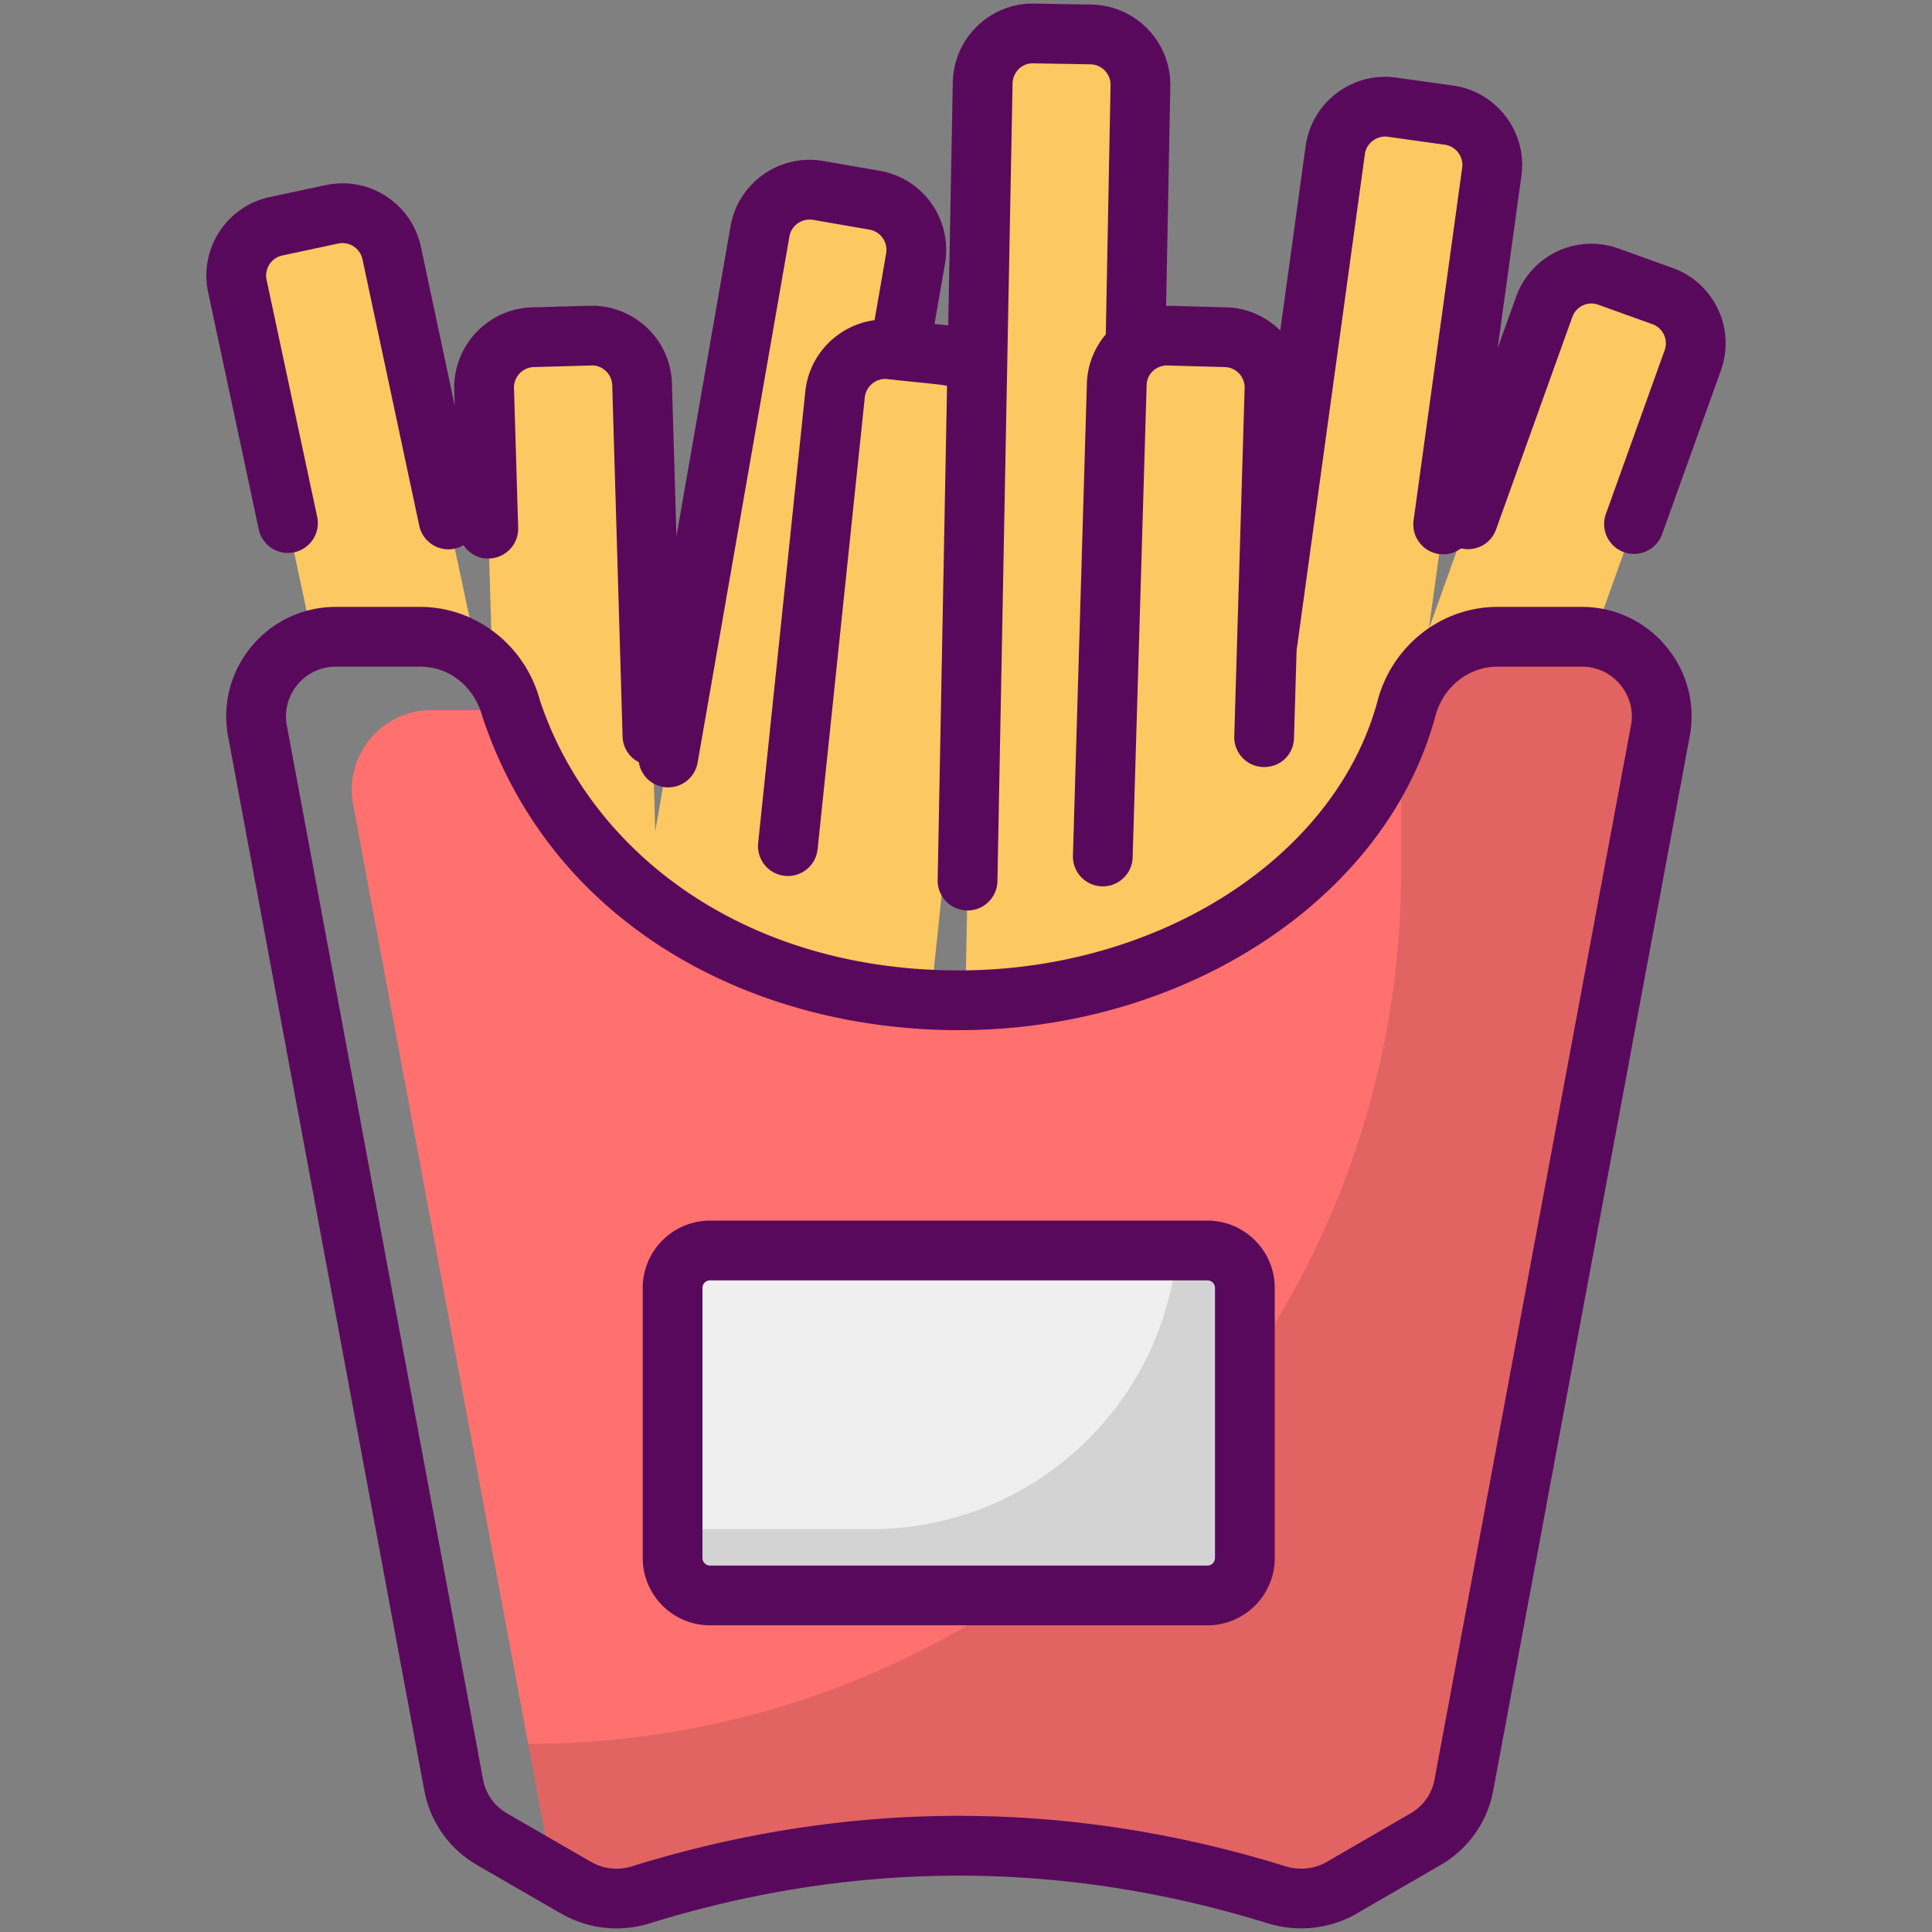 <svg xmlns="http://www.w3.org/2000/svg" version="1.1" xmlns:xlink="http://www.w3.org/1999/xlink" xmlns:svgjs="http://svgjs.com/svgjs" width="512" height="512" x="0" y="0" viewBox="0 0 512 512" style="enable-background:new 0 0 512 512" xml:space="preserve"><rect x="0" y="0" width="512" height="512" fill="#808080" stroke="none"/><g><g fill="#fcc862"><path d="m242.635 68.517-4.223 24.334-28.873 165.323c-1.372-.422-2.745-.844-4.117-1.372-11.401-4.011-21.853-9.448-31.143-16.046-1.267-.897-2.534-1.795-3.748-2.745l3.114-17.736L201.41 61.286c1.267-7.232 8.182-12.088 15.413-10.821l14.938 2.586c7.284 1.267 12.141 8.182 10.874 15.466z" fill="#fcc862" data-original="#fcc862"></path><path d="m262.957 108.792-5.067 48.668-11.243 107.417c-12.985-.633-25.495-2.903-37.108-6.704-1.372-.422-2.745-.844-4.117-1.372l15.888-152.337c.792-7.337 7.337-12.668 14.674-11.877l2.428.264 12.669 1.32a13.003 13.003 0 0 1 7.918 3.748c2.797 2.744 4.381 6.703 3.958 10.873z" fill="#fcc862" data-original="#fcc862"></path><path d="m302.229 22.753-1.32 69.095-3.114 166.642c-2.164.686-4.328 1.32-6.545 1.901-11.19 2.903-23.067 4.539-35.419 4.645l2.059-107.576 1.109-59.542 1.425-75.958c.158-7.39 6.229-13.249 13.565-13.091l15.202.264c7.337.159 13.196 6.23 13.038 13.62zM126.666 174.14c-4.223-3.378-9.554-5.384-15.308-5.384h-22.38c-2.111 0-4.17.317-6.07.898L62.902 75.801c-1.531-7.179 3.062-14.305 10.24-15.835l14.833-3.167c7.232-1.531 14.305 3.061 15.835 10.293zM174.279 240.754c-1.267-.897-2.534-1.795-3.748-2.745-17.313-13.302-29.824-30.721-35.102-50.357-.95-3.642-2.639-6.915-4.909-9.66l-2.217-74.902c-.211-7.337 5.595-13.513 12.932-13.724l15.202-.422c7.337-.211 13.513 5.542 13.724 12.932l3.484 118.397zM395.342 45.503l-16.68 121.142-1.689 12.246a25.048 25.048 0 0 0-4.223 8.762c-2.112 7.918-5.384 15.466-9.712 22.486-7.179 11.824-17.208 22.275-29.349 30.774a95.437 95.437 0 0 1-8.234 5.331l10.293-74.849 18.105-131.593c1.003-7.284 7.76-12.404 15.044-11.401l15.044 2.111c7.284 1.003 12.404 7.707 11.401 14.991z" fill="#fcc862" data-original="#fcc862"></path><path d="m337.753 103.091-2.006 68.304-2.059 69.518a95.437 95.437 0 0 1-8.234 5.331c-8.445 5.015-17.736 9.132-27.659 12.246-2.164.686-4.328 1.32-6.545 1.901l4.698-158.513c.106-4.117 2.059-7.654 4.962-10.029 2.428-1.9 5.437-3.008 8.762-2.903l15.149.422c7.39.21 13.144 6.386 12.932 13.723zM448.602 95.49l-26.34 73.477a19.151 19.151 0 0 0-3.009-.211H396.82c-8.076 0-15.255 3.906-19.847 10.135a25.048 25.048 0 0 0-4.223 8.762c-2.112 7.918-5.384 15.466-9.712 22.486l15.624-43.495 30.563-85.301c2.481-6.915 10.082-10.557 17.049-8.023l14.252 5.12c6.968 2.482 10.557 10.083 8.076 17.05z" fill="#fcc862" data-original="#fcc862"></path></g><path fill="#ff716f" d="M440.156 187.072c-20.586 113.171-46.24 253.368-51.307 281.08l-.897 4.856a20.995 20.995 0 0 1-10.187 14.41c-8.023 4.645-14.252 8.234-22.328 12.932-5.173 2.956-11.402 3.537-17.103 1.795-56.163-17.419-112.326-17.419-168.49 0-5.701 1.742-11.877 1.161-17.049-1.795-2.006-1.161-3.906-2.27-5.754-3.273a22.646 22.646 0 0 1-1.425-4.645L93.57 213.148c-2.375-12.985 7.548-24.968 20.797-24.968h21.22c.053.211.106.37.211.581 6.704 24.017 24.387 44.603 48.351 58.274 19.847 11.402 44.022 18.052 69.94 18.052 57.8 0 106.784-32.991 118.661-77.435 2.956-11.032 12.669-18.897 24.07-18.897h22.434c10.873.001 19.583 8.13 20.902 18.317z" data-original="#ff716f"></path><path d="M419.253 168.756h-21.772c-11.438 0-21.859 7.478-24.647 18.572-.408 1.623-1.002 3.184-1.524 4.77v38.697c0 127.766-103.574 231.34-231.34 231.34l5.646 30.299a22.646 22.646 0 0 0 1.425 4.645c1.848 1.003 3.748 2.112 5.754 3.273 5.173 2.956 11.349 3.537 17.049 1.795 56.163-17.419 112.327-17.419 168.49 0 5.701 1.742 11.929 1.161 17.103-1.795 8.081-4.701 14.312-8.292 22.342-12.941a21.1 21.1 0 0 0 10.173-14.402l.897-4.856c5.067-27.712 30.721-167.909 51.307-281.08-1.319-10.188-10.029-18.317-20.903-18.317z" opacity=".12" fill="#000000" data-original="#000000"></path><path fill="#ff716f" d="m130.52 177.993.475 16.575-4.328-20.428a26.629 26.629 0 0 1 3.853 3.853z" data-original="#ff716f"></path><path fill="#efefef" d="M329.906 341.307v71.588c0 5.476-4.439 9.915-9.915 9.915H188.16c-5.476 0-9.915-4.439-9.915-9.915v-71.588c0-5.476 4.439-9.915 9.915-9.915h131.831c5.476 0 9.915 4.439 9.915 9.915z" data-original="#efefef"></path><path d="M329.889 341.31v71.576a9.912 9.912 0 0 1-9.924 9.924H188.161a9.912 9.912 0 0 1-9.924-9.924v-7.654h52.574c42.439 0 77.277-32.41 81.13-73.846h8.023a9.913 9.913 0 0 1 9.925 9.924z" opacity=".12" fill="#000000" data-original="#000000"></path><g fill="#59095b"><path d="m443.201 70.99-14.222-5.111c-11.054-4.034-23.236 1.713-27.207 12.789l-4.876 13.583 6.293-45.672c1.588-11.588-6.562-22.312-18.15-23.908l-15.062-2.113c-11.627-1.601-22.358 6.529-23.97 18.163l-6.723 48.869c-3.828-3.777-8.827-5.984-14.242-6.138l-15.119-.42c-.3-.01-.591.046-.89.049l1.111-58.159c.253-11.712-9.072-21.449-20.815-21.707l-15.171-.26c-11.488-.285-21.395 8.88-21.655 20.856l-1.222 64.421-3.623-.38 2.772-15.978c2.015-11.533-5.658-22.6-17.32-24.624l-14.923-2.585c-11.505-2.003-22.557 5.724-24.578 17.261l-14.344 82.201-1.192-40.476c-.335-11.922-10.318-20.946-21.861-20.622l-15.207.423c-11.707.338-20.959 10.147-20.619 21.877l.124 4.145-8.954-42.02c-2.394-11.29-13.456-18.877-25.238-16.397l-14.825 3.165c-11.454 2.438-18.78 13.755-16.334 25.233l13.408 62.814c.903 4.233 5.066 7.013 9.397 6.09a7.918 7.918 0 0 0 6.088-9.395L70.644 74.15c-.618-2.913 1.25-5.821 4.155-6.441l14.815-3.165a5.428 5.428 0 0 1 6.454 4.199l15.042 70.572c.918 4.286 5.16 7.01 9.392 6.096.854-.182 1.624-.526 2.338-.945 1.479 2.23 4.013 3.687 6.807 3.543a7.915 7.915 0 0 0 7.675-8.152l-1.108-36.991c-.082-2.992 2.268-5.498 5.242-5.583l15.207-.423c2.701-.199 5.497 2.071 5.588 5.25l2.742 93.111c.086 2.98 1.827 5.496 4.298 6.774.521 3.241 3.007 5.953 6.424 6.548 4.35.758 8.416-2.167 9.16-6.438l24.336-139.45c.515-2.933 3.32-4.874 6.263-4.389l14.933 2.588a5.434 5.434 0 0 1 4.428 6.309l-3.067 17.682c-9.451 1.277-17.251 8.83-18.335 18.796L200.921 223.41a7.92 7.92 0 0 0 7.052 8.696c4.251.464 8.236-2.629 8.701-7.052l12.505-119.74c.325-2.998 3.057-5.183 5.943-4.856 9.513 1.059 14.212 1.379 15.856 1.8l-2.484 130.954a7.922 7.922 0 0 0 7.923 8.072c4.299 0 7.825-3.443 7.913-7.763l4.01-211.39c.06-2.846 2.339-5.456 5.51-5.343l15.171.26c2.979.064 5.356 2.546 5.289 5.552l-1.261 66.005c-3.079 3.672-4.896 8.238-5.013 13.038l-3.696 125.099c-.131 4.436 3.42 8.152 7.918 8.152 4.263 0 7.784-3.392 7.907-7.683l3.701-125.135c.073-3.029 2.551-5.286 5.583-5.217l15.145.423c3.034.087 5.332 2.626 5.248 5.577l-2.747 92.255c-.139 4.371 3.299 8.023 7.665 8.16 4.603.093 8.026-3.299 8.16-7.67l.692-23.253 18.087-131.468c.415-3.031 3.257-5.044 6.098-4.642l15.067 2.113c2.959.407 5.041 3.132 4.634 6.067l-12.882 93.482c-.593 4.33 2.433 8.328 6.763 8.923a7.906 7.906 0 0 0 5.802-1.501c3.883.924 7.902-1.152 9.281-4.986l20.217-56.324c.976-2.734 3.982-4.311 6.918-3.245l14.274 5.129c2.862 1.022 4.277 4.104 3.278 6.915l-15.573 43.388a7.922 7.922 0 0 0 4.779 10.127 7.917 7.917 0 0 0 10.129-4.776l15.578-43.408c3.997-11.232-1.941-23.274-12.861-27.155z" fill="#59095b" data-original="#59095b"></path><path d="M419.252 160.838h-22.434c-14.768 0-27.81 10.186-31.717 24.771-11.078 41.465-57.77 71.561-111.013 71.561-56.585 0-97.488-31.008-111.008-71.569-3.912-14.58-16.959-24.764-31.723-24.764H88.98c-18.156 0-31.866 16.492-28.532 34.333l51.991 279.26a28.848 28.848 0 0 0 14.036 19.856c.374.214 21.38 12.351 21.753 12.567.528.172 10.339 7.021 23.959 2.853 54.347-16.854 109.451-16.854 163.829.01 8.094 2.472 16.576 1.375 23.398-2.526l22.294-12.908a28.826 28.826 0 0 0 14.026-19.838L447.778 195.2c3.381-17.581-10.249-34.362-28.526-34.362zm12.974 31.388c-.005.015-.005.031-.01.046l-52.053 279.314c-.691 3.781-3 7.049-6.361 8.98l-22.294 12.91c-3.201 1.83-7.16 2.237-10.83 1.108-57.436-17.816-115.684-17.831-173.149-.01-6.56 2.009-10.837-1.25-11.366-1.425l-21.805-12.596a13.037 13.037 0 0 1-6.346-8.992L76.016 192.267c-1.517-8.113 4.727-15.593 12.964-15.593h22.377c7.732 0 14.335 5.237 16.526 13.379 18.622 55.867 72.256 82.953 126.205 82.953 60.29 0 113.41-35.037 126.313-83.304 2.052-7.673 8.804-13.029 16.418-13.029h22.434c8.415.001 14.47 7.771 12.973 15.553z" fill="#59095b" data-original="#59095b"></path><path d="M319.991 323.474H188.158c-9.83 0-17.83 8-17.83 17.833v71.587c0 9.833 8 17.833 17.83 17.833h131.834c9.83 0 17.83-8 17.83-17.833v-71.587c0-9.833-8-17.833-17.831-17.833zm1.995 89.42a2 2 0 0 1-1.995 1.997H188.158a2 2 0 0 1-1.995-1.997v-71.587a2 2 0 0 1 1.995-1.997h131.834a2 2 0 0 1 1.995 1.997v71.587z" fill="#59095b" data-original="#59095b"></path></g></g></svg>